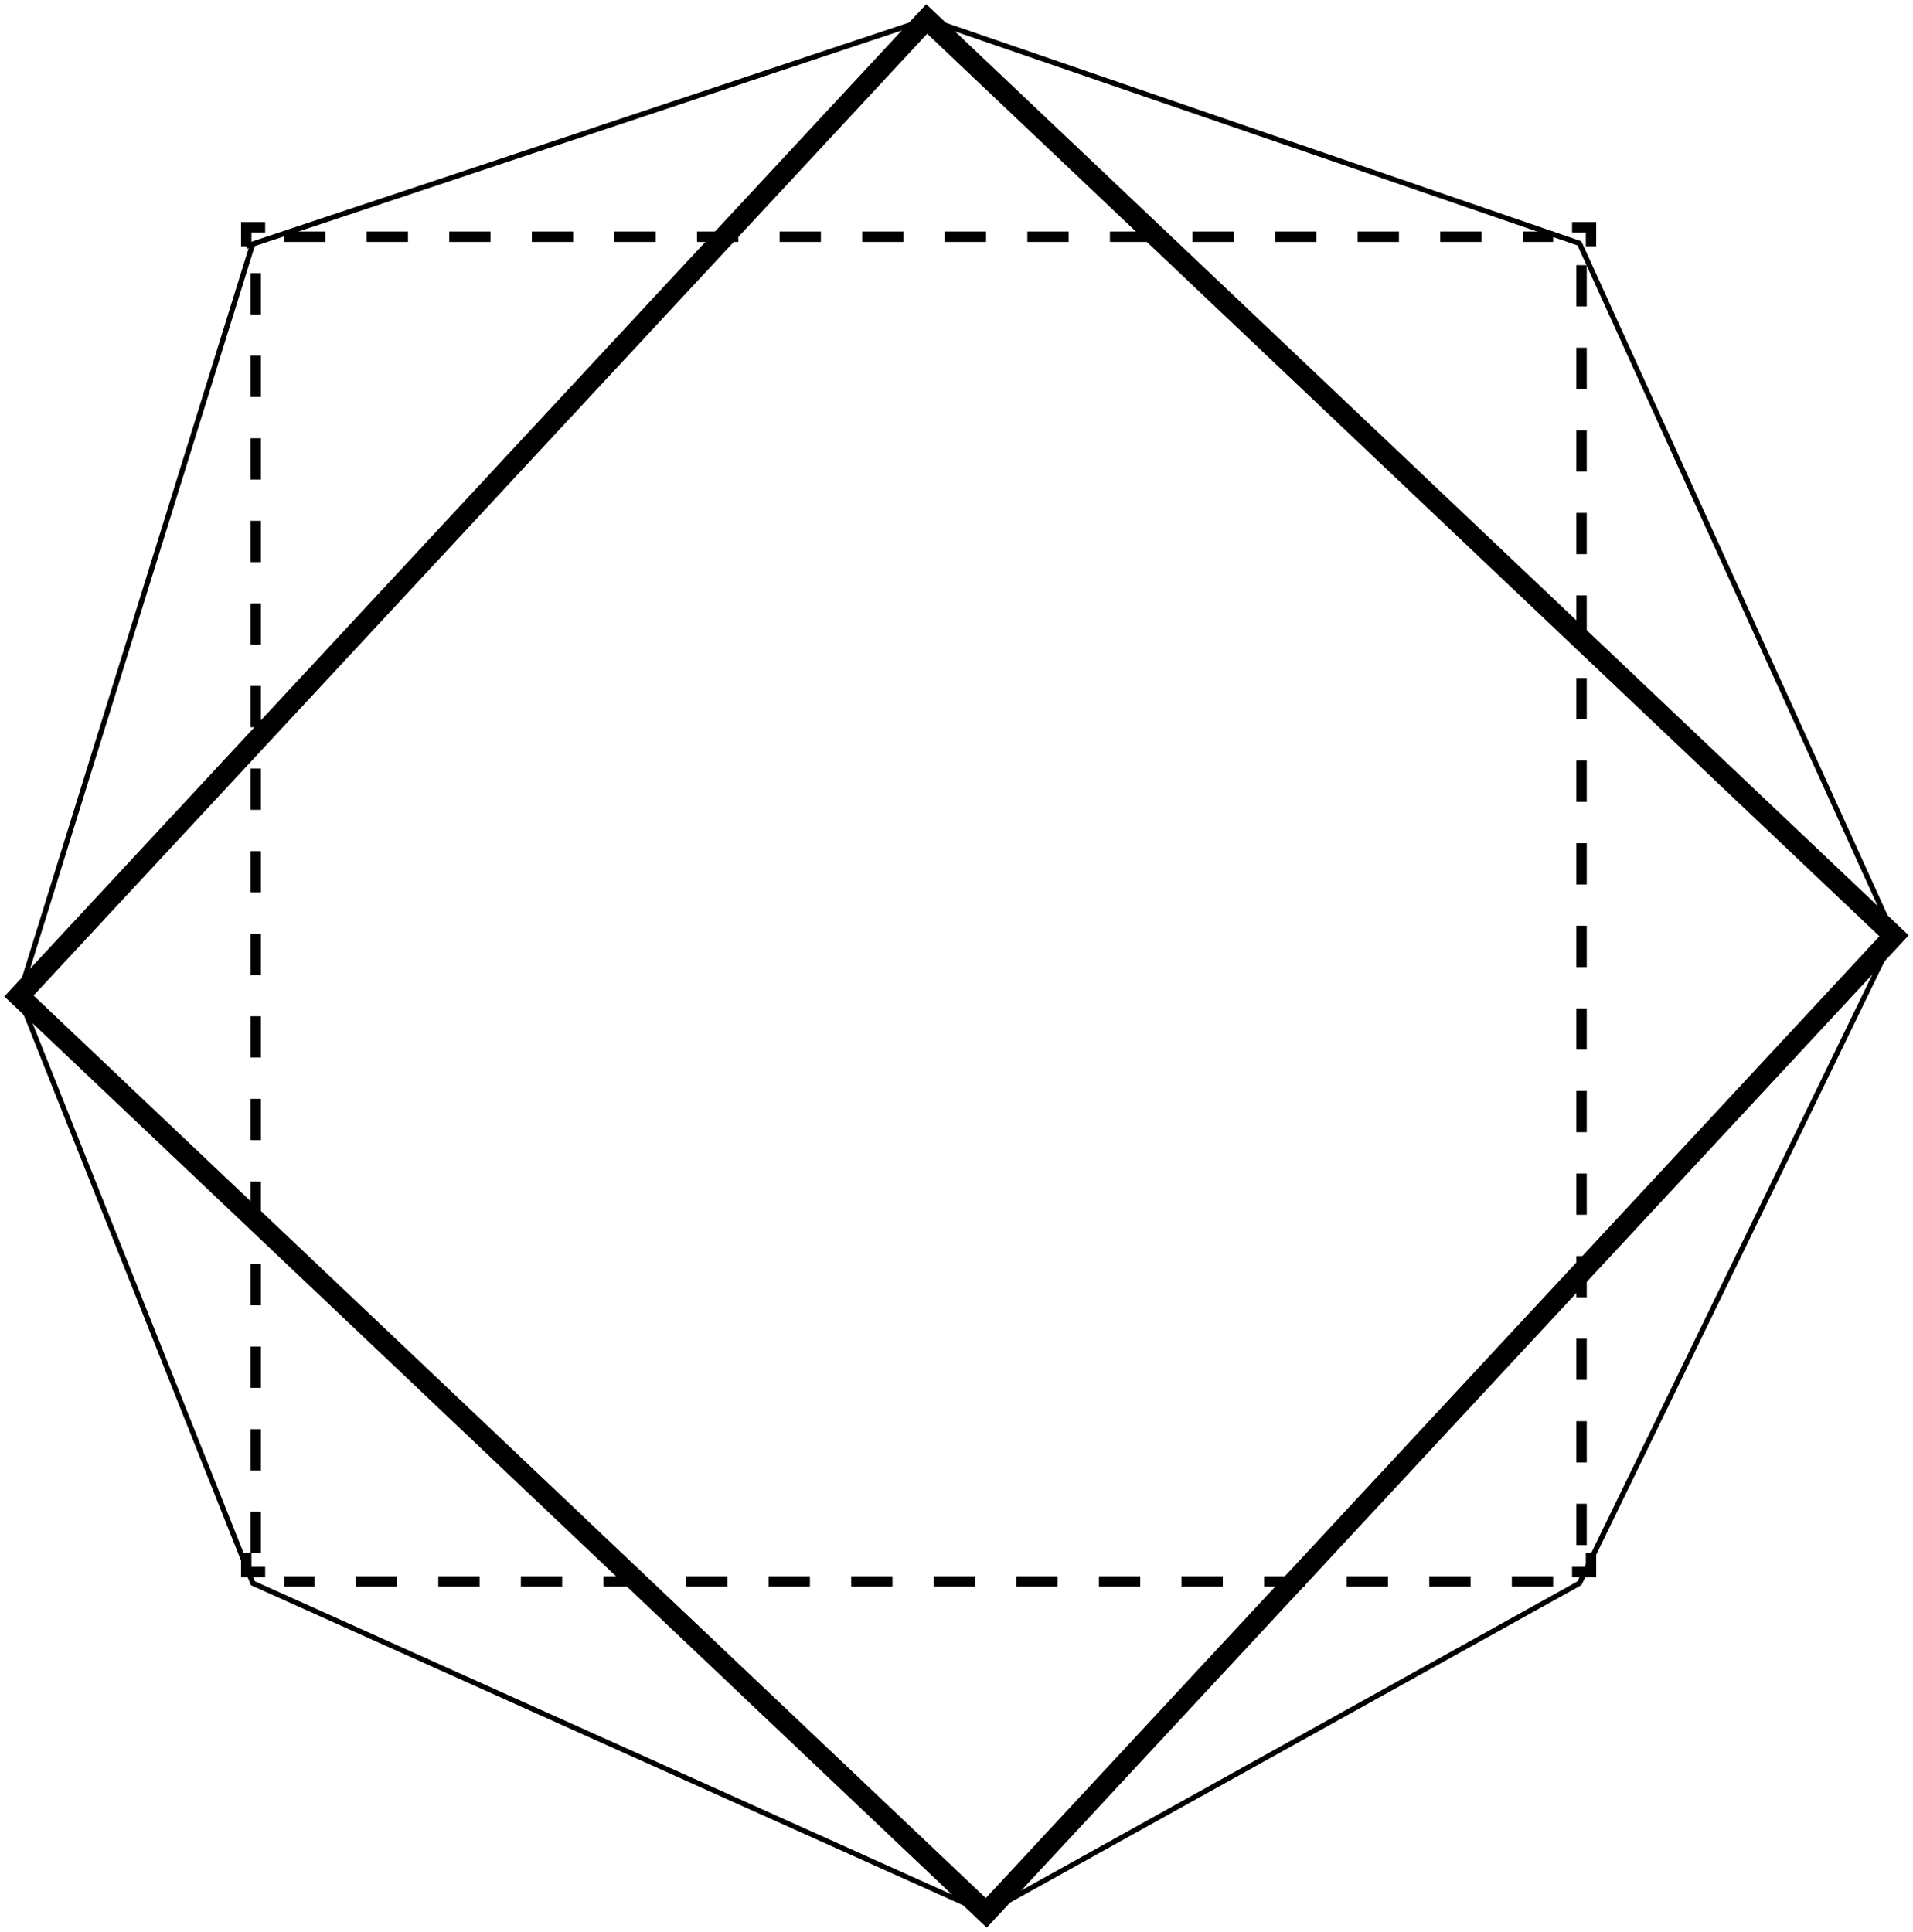 <svg xmlns="http://www.w3.org/2000/svg" xmlns:xlink="http://www.w3.org/1999/xlink" width="101" height="102" viewBox="0 0 101 102">
    <defs>
        <path id="a" d="M.056 11.82L35.992.136"/>
        <path id="c" d="M.302 1.347a1.253 1.253 0 1 0 2.506 0 1.253 1.253 0 0 0-2.506 0"/>
        <path id="e" d="M0 1.694a1.253 1.253 0 1 0 2.506 0 1.254 1.254 0 0 0-2.506 0"/>
        <path id="g" d="M.414 1.583a1.252 1.252 0 1 0 2.506 0 1.253 1.253 0 1 0-2.506 0"/>
        <path id="i" d="M.067 1.44a1.253 1.253 0 0 0 2.506 0 1.253 1.253 0 1 0-2.506 0"/>
        <path id="k" d="M.067 1.583a1.252 1.252 0 1 0 2.506 0c0-.692-.561-1.252-1.254-1.252C.627.331.067.891.067 1.583"/>
        <path id="m" d="M.111 1.375a1.253 1.253 0 1 0 2.506 0 1.253 1.253 0 0 0-2.506 0"/>
        <path id="o" d="M.324 1.583a1.252 1.252 0 1 0 2.506 0 1.253 1.253 0 1 0-2.506 0"/>
        <path id="q" d="M.253 1.32a1.253 1.253 0 1 0 2.506 0 1.254 1.254 0 0 0-2.506 0"/>
        <path id="s" d="M.059 1.746a1.253 1.253 0 1 0 2.506 0 1.253 1.253 0 1 0-2.506 0"/>
        <path id="u" d="M.067 1.552a1.253 1.253 0 0 0 2.506 0 1.253 1.253 0 1 0-2.506 0"/>
        <path id="w" d="M1.492.383a1.254 1.254 0 0 0 0 2.506 1.253 1.253 0 0 0 0-2.506z"/>
        <path id="y" d="M.067 1.32a1.253 1.253 0 0 0 2.506 0 1.253 1.253 0 1 0-2.506 0"/>
        <path id="A" d="M.302 1.591a1.253 1.253 0 1 0 2.506 0 1.253 1.253 0 0 0-2.506 0"/>
        <path id="C" d="M.013 1.32a1.253 1.253 0 1 0 2.506 0h.001a1.253 1.253 0 1 0-2.506 0"/>
        <path id="E" d="M.302 1.583a1.253 1.253 0 1 0 2.506 0 1.253 1.253 0 0 0-2.506 0"/>
        <path id="G" d="M.302 1.32a1.253 1.253 0 1 0 2.506 0 1.254 1.254 0 0 0-2.506 0"/>
    </defs>
    <g fill="none" fill-rule="evenodd">
        <path stroke="#000" stroke-width=".549" d="M84 82v1h-1"/>
        <path stroke="#000" stroke-dasharray="2.18,2.18" stroke-width=".549" d="M82 83.5H15"/>
        <path stroke="#000" stroke-width=".549" d="M14 83h-1v-1"/>
        <path stroke="#000" stroke-dasharray="2.18,2.18" stroke-width=".549" d="M13.5 82V14"/>
        <path stroke="#000" stroke-width=".549" d="M13 13v-1h1"/>
        <path stroke="#000" stroke-dasharray="2.18,2.18" stroke-width=".549" d="M15 12.5h67"/>
        <path stroke="#000" stroke-width=".549" d="M83 12h1v1"/>
        <path stroke="#000" stroke-dasharray="2.18,2.18" stroke-width=".549" d="M83.5 14v68"/>
        <path stroke="#000" stroke-width="1.099" d="M100 49.411L52.073 101 1 52.589 48.927 1z"/>
        <g transform="translate(13 1)">
            <mask id="b" fill="#fff">
                <use xlink:href="#a"/>
            </mask>
            <path d="M.056 11.82L35.992.136" mask="url(#b)"/>
        </g>
        <path stroke="#000" stroke-width=".275" d="M13 13L49 1"/>
        <g transform="translate(12 37)">
            <mask id="d" fill="#fff">
                <use xlink:href="#c"/>
            </mask>
            <path d="M.302 1.347a1.253 1.253 0 1 0 2.506 0 1.253 1.253 0 0 0-2.506 0" mask="url(#d)"/>
        </g>
        <g transform="translate(0 50)">
            <mask id="f" fill="#fff">
                <use xlink:href="#e"/>
            </mask>
            <path d="M0 1.694a1.253 1.253 0 1 0 2.506 0 1.254 1.254 0 0 0-2.506 0" mask="url(#f)"/>
        </g>
        <g transform="translate(67 81)">
            <mask id="h" fill="#fff">
                <use xlink:href="#g"/>
            </mask>
            <path d="M.414 1.583a1.252 1.252 0 1 0 2.506 0 1.253 1.253 0 1 0-2.506 0" mask="url(#h)"/>
        </g>
        <g transform="translate(82 31)">
            <mask id="j" fill="#fff">
                <use xlink:href="#i"/>
            </mask>
            <path d="M.067 1.44a1.253 1.253 0 0 0 2.506 0 1.253 1.253 0 1 0-2.506 0" mask="url(#j)"/>
        </g>
        <g transform="translate(82 81)">
            <mask id="l" fill="#fff">
                <use xlink:href="#k"/>
            </mask>
            <path d="M.067 1.583a1.252 1.252 0 1 0 2.506 0c0-.692-.561-1.252-1.254-1.252C.627.331.067.891.067 1.583" mask="url(#l)"/>
        </g>
        <path stroke="#000" stroke-width=".275" d="M48.927 1L83.39 12.849 100 49.411 83.39 83.595 52.072 101 13.35 83.595 1 52.589l12.35-39.74"/>
        <g transform="translate(99 48)">
            <mask id="n" fill="#fff">
                <use xlink:href="#m"/>
            </mask>
            <path d="M.111 1.375a1.253 1.253 0 1 0 2.506 0 1.253 1.253 0 0 0-2.506 0" mask="url(#n)"/>
        </g>
        <g transform="translate(32 81)">
            <mask id="p" fill="#fff">
                <use xlink:href="#o"/>
            </mask>
            <path d="M.324 1.583a1.252 1.252 0 1 0 2.506 0 1.253 1.253 0 1 0-2.506 0" mask="url(#p)"/>
        </g>
        <g transform="translate(61 11)">
            <mask id="r" fill="#fff">
                <use xlink:href="#q"/>
            </mask>
            <path d="M.253 1.32a1.253 1.253 0 1 0 2.506 0 1.254 1.254 0 0 0-2.506 0" mask="url(#r)"/>
        </g>
        <g transform="translate(51 99)">
            <mask id="t" fill="#fff">
                <use xlink:href="#s"/>
            </mask>
            <path d="M.059 1.746a1.253 1.253 0 1 0 2.506 0 1.253 1.253 0 1 0-2.506 0" mask="url(#t)"/>
        </g>
        <g transform="translate(82 65)">
            <mask id="v" fill="#fff">
                <use xlink:href="#u"/>
            </mask>
            <path d="M.067 1.552a1.253 1.253 0 0 0 2.506 0 1.253 1.253 0 1 0-2.506 0" mask="url(#v)"/>
        </g>
        <g transform="translate(48 -1)">
            <mask id="x" fill="#fff">
                <use xlink:href="#w"/>
            </mask>
            <path d="M1.492.383a1.254 1.254 0 0 0 0 2.506 1.253 1.253 0 0 0 0-2.506z" mask="url(#x)"/>
        </g>
        <g transform="translate(82 11)">
            <mask id="z" fill="#fff">
                <use xlink:href="#y"/>
            </mask>
            <path d="M.067 1.32a1.253 1.253 0 0 0 2.506 0 1.253 1.253 0 1 0-2.506 0" mask="url(#z)"/>
        </g>
        <g transform="translate(12 62)">
            <mask id="B" fill="#fff">
                <use xlink:href="#A"/>
            </mask>
            <path d="M.302 1.591a1.253 1.253 0 1 0 2.506 0 1.253 1.253 0 0 0-2.506 0" mask="url(#B)"/>
        </g>
        <g transform="translate(37 11)">
            <mask id="D" fill="#fff">
                <use xlink:href="#C"/>
            </mask>
            <path d="M.013 1.32a1.253 1.253 0 1 0 2.506 0h.001a1.253 1.253 0 1 0-2.506 0" mask="url(#D)"/>
        </g>
        <g transform="translate(12 81)">
            <mask id="F" fill="#fff">
                <use xlink:href="#E"/>
            </mask>
            <path d="M.302 1.583a1.253 1.253 0 1 0 2.506 0 1.253 1.253 0 0 0-2.506 0" mask="url(#F)"/>
        </g>
        <g transform="translate(12 11)">
            <mask id="H" fill="#fff">
                <use xlink:href="#G"/>
            </mask>
            <path d="M.302 1.32a1.253 1.253 0 1 0 2.506 0 1.254 1.254 0 0 0-2.506 0" mask="url(#H)"/>
        </g>
    </g>
</svg>
